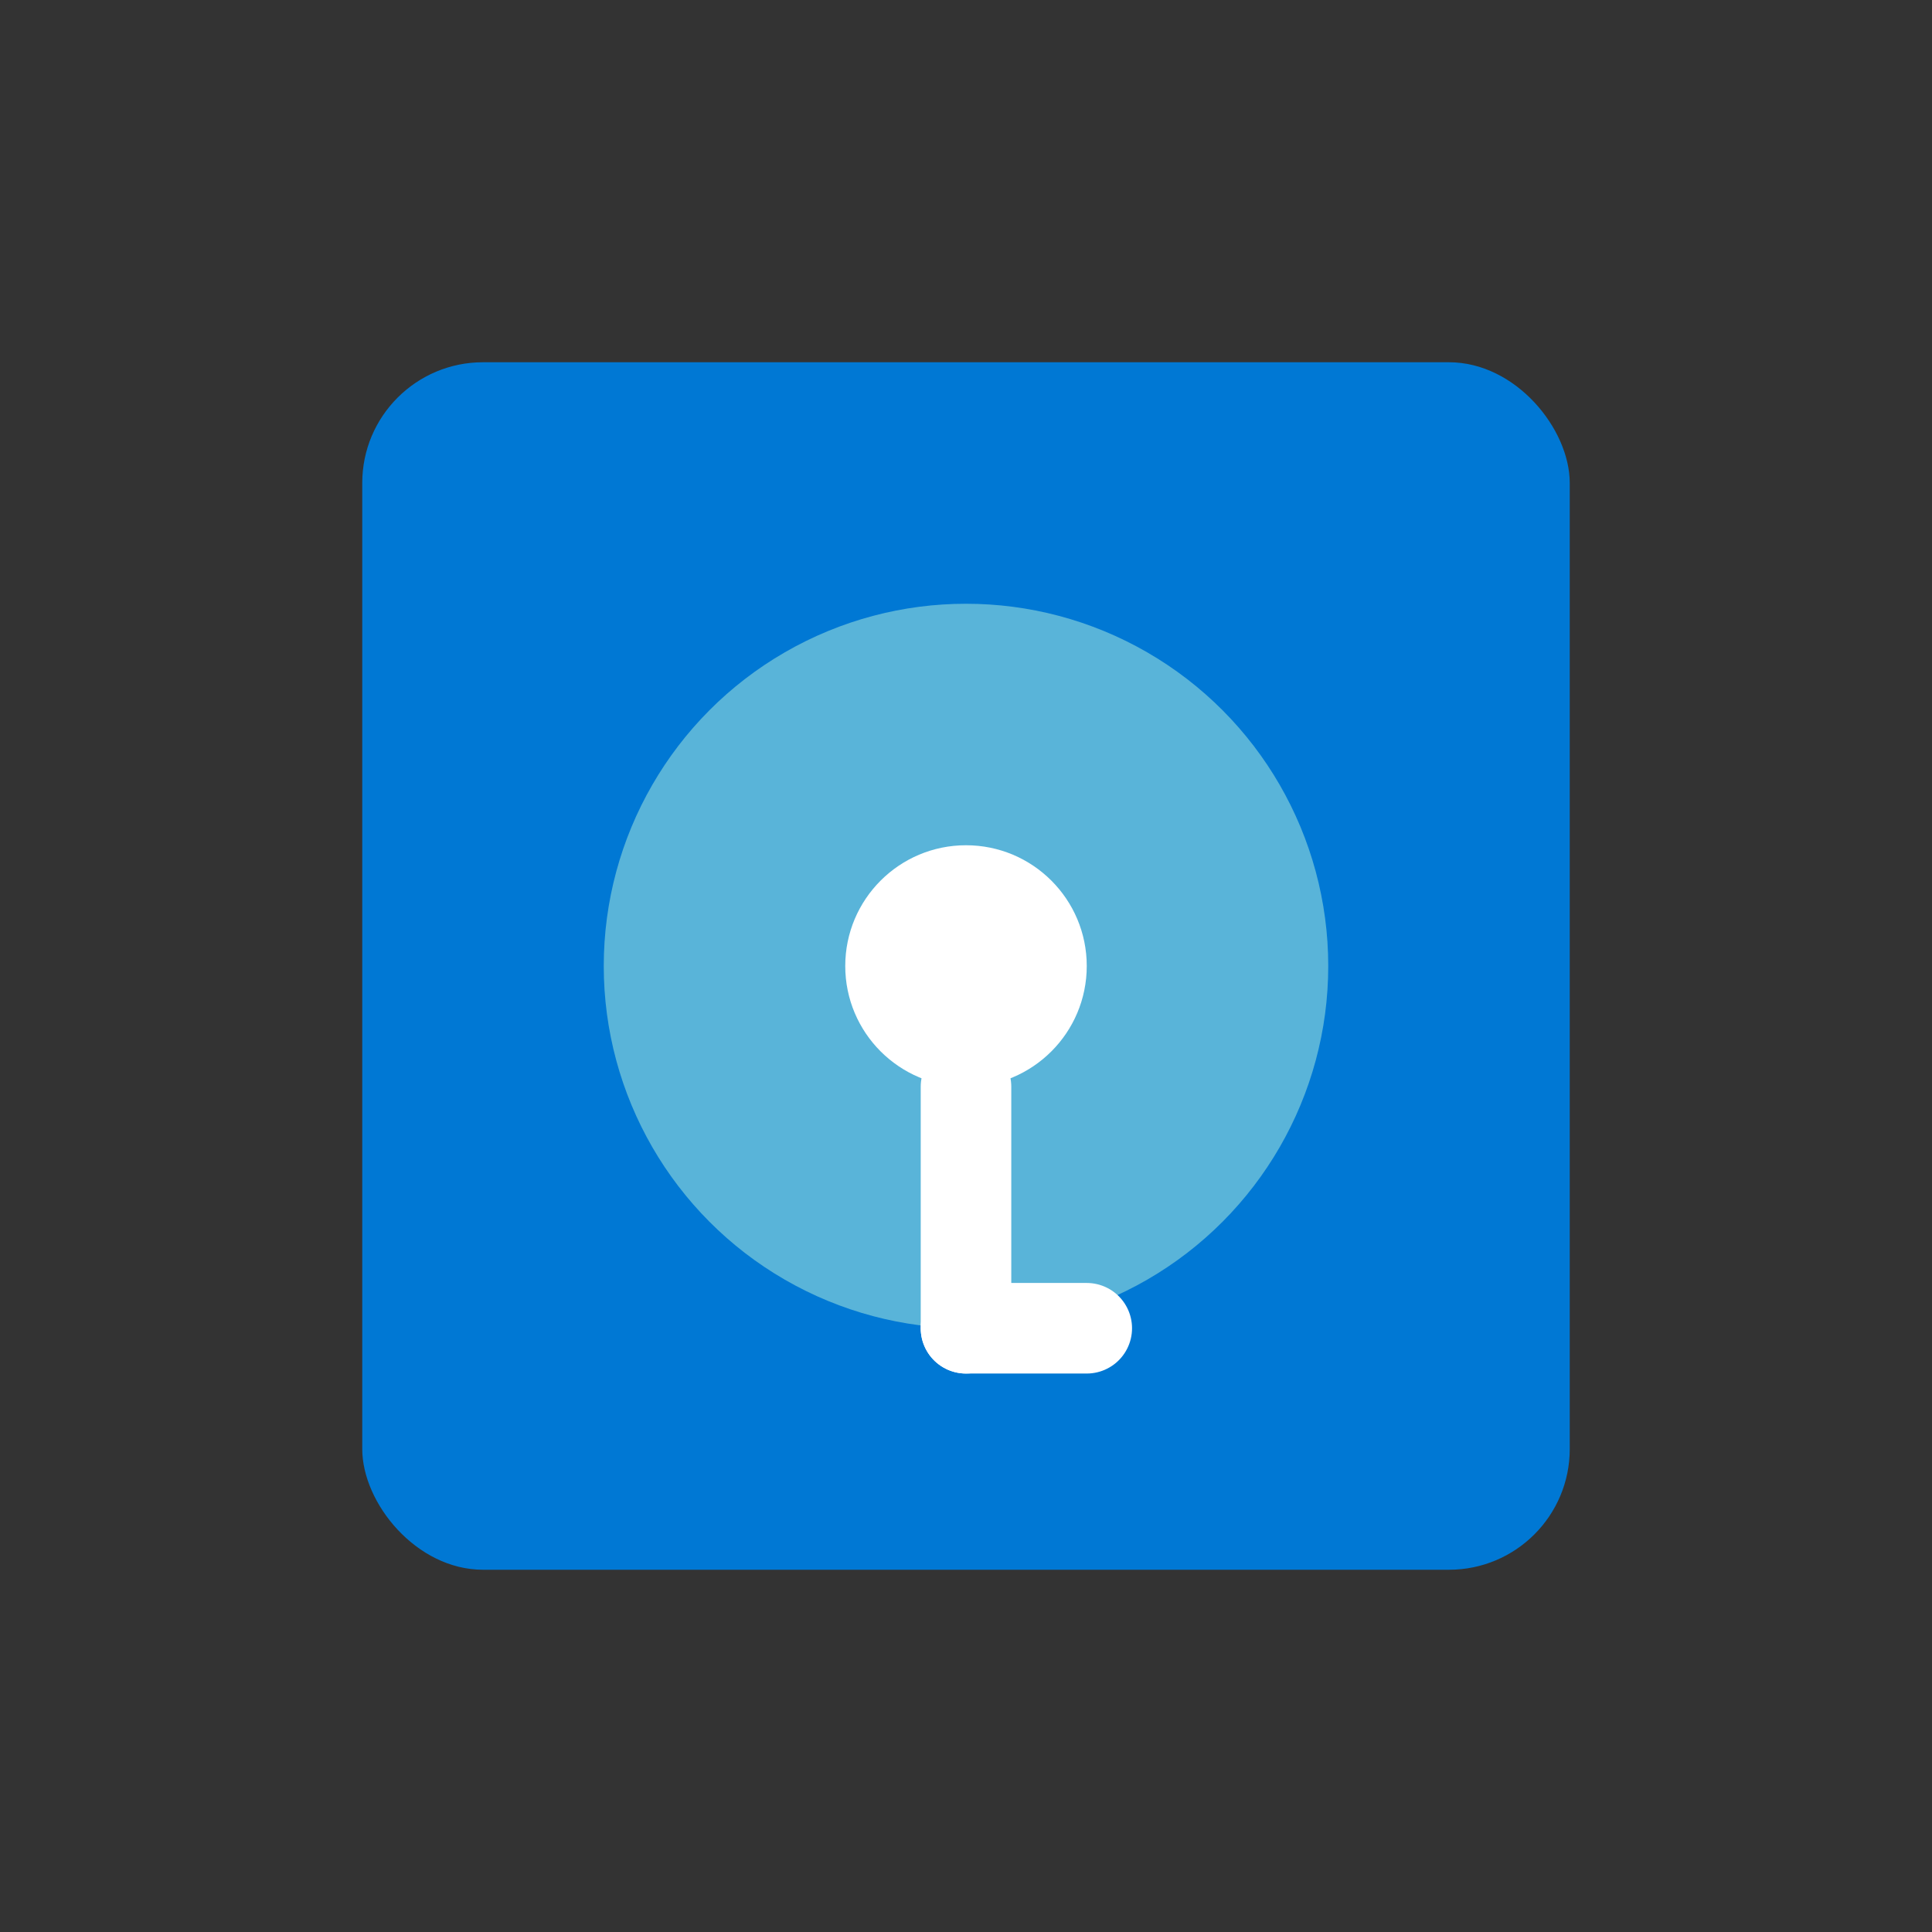 <svg xmlns="http://www.w3.org/2000/svg" viewBox="0 0 64 64">
    <rect x="0" y="0" width="64" height="64" fill="#333333" stroke="none"/>
    <rect x="12" y="12" width="40" height="40" rx="4" fill="#0078D4"/>
    <circle cx="32" cy="32" r="12" fill="#59B4D9"/>
    <circle cx="32" cy="32" r="4" fill="#FFFFFF"/>
    <path d="M32,36 v8" stroke="#FFFFFF" stroke-width="3" stroke-linecap="round"/>
    <path d="M32,44 h4" stroke="#FFFFFF" stroke-width="3" stroke-linecap="round"/>
</svg>
